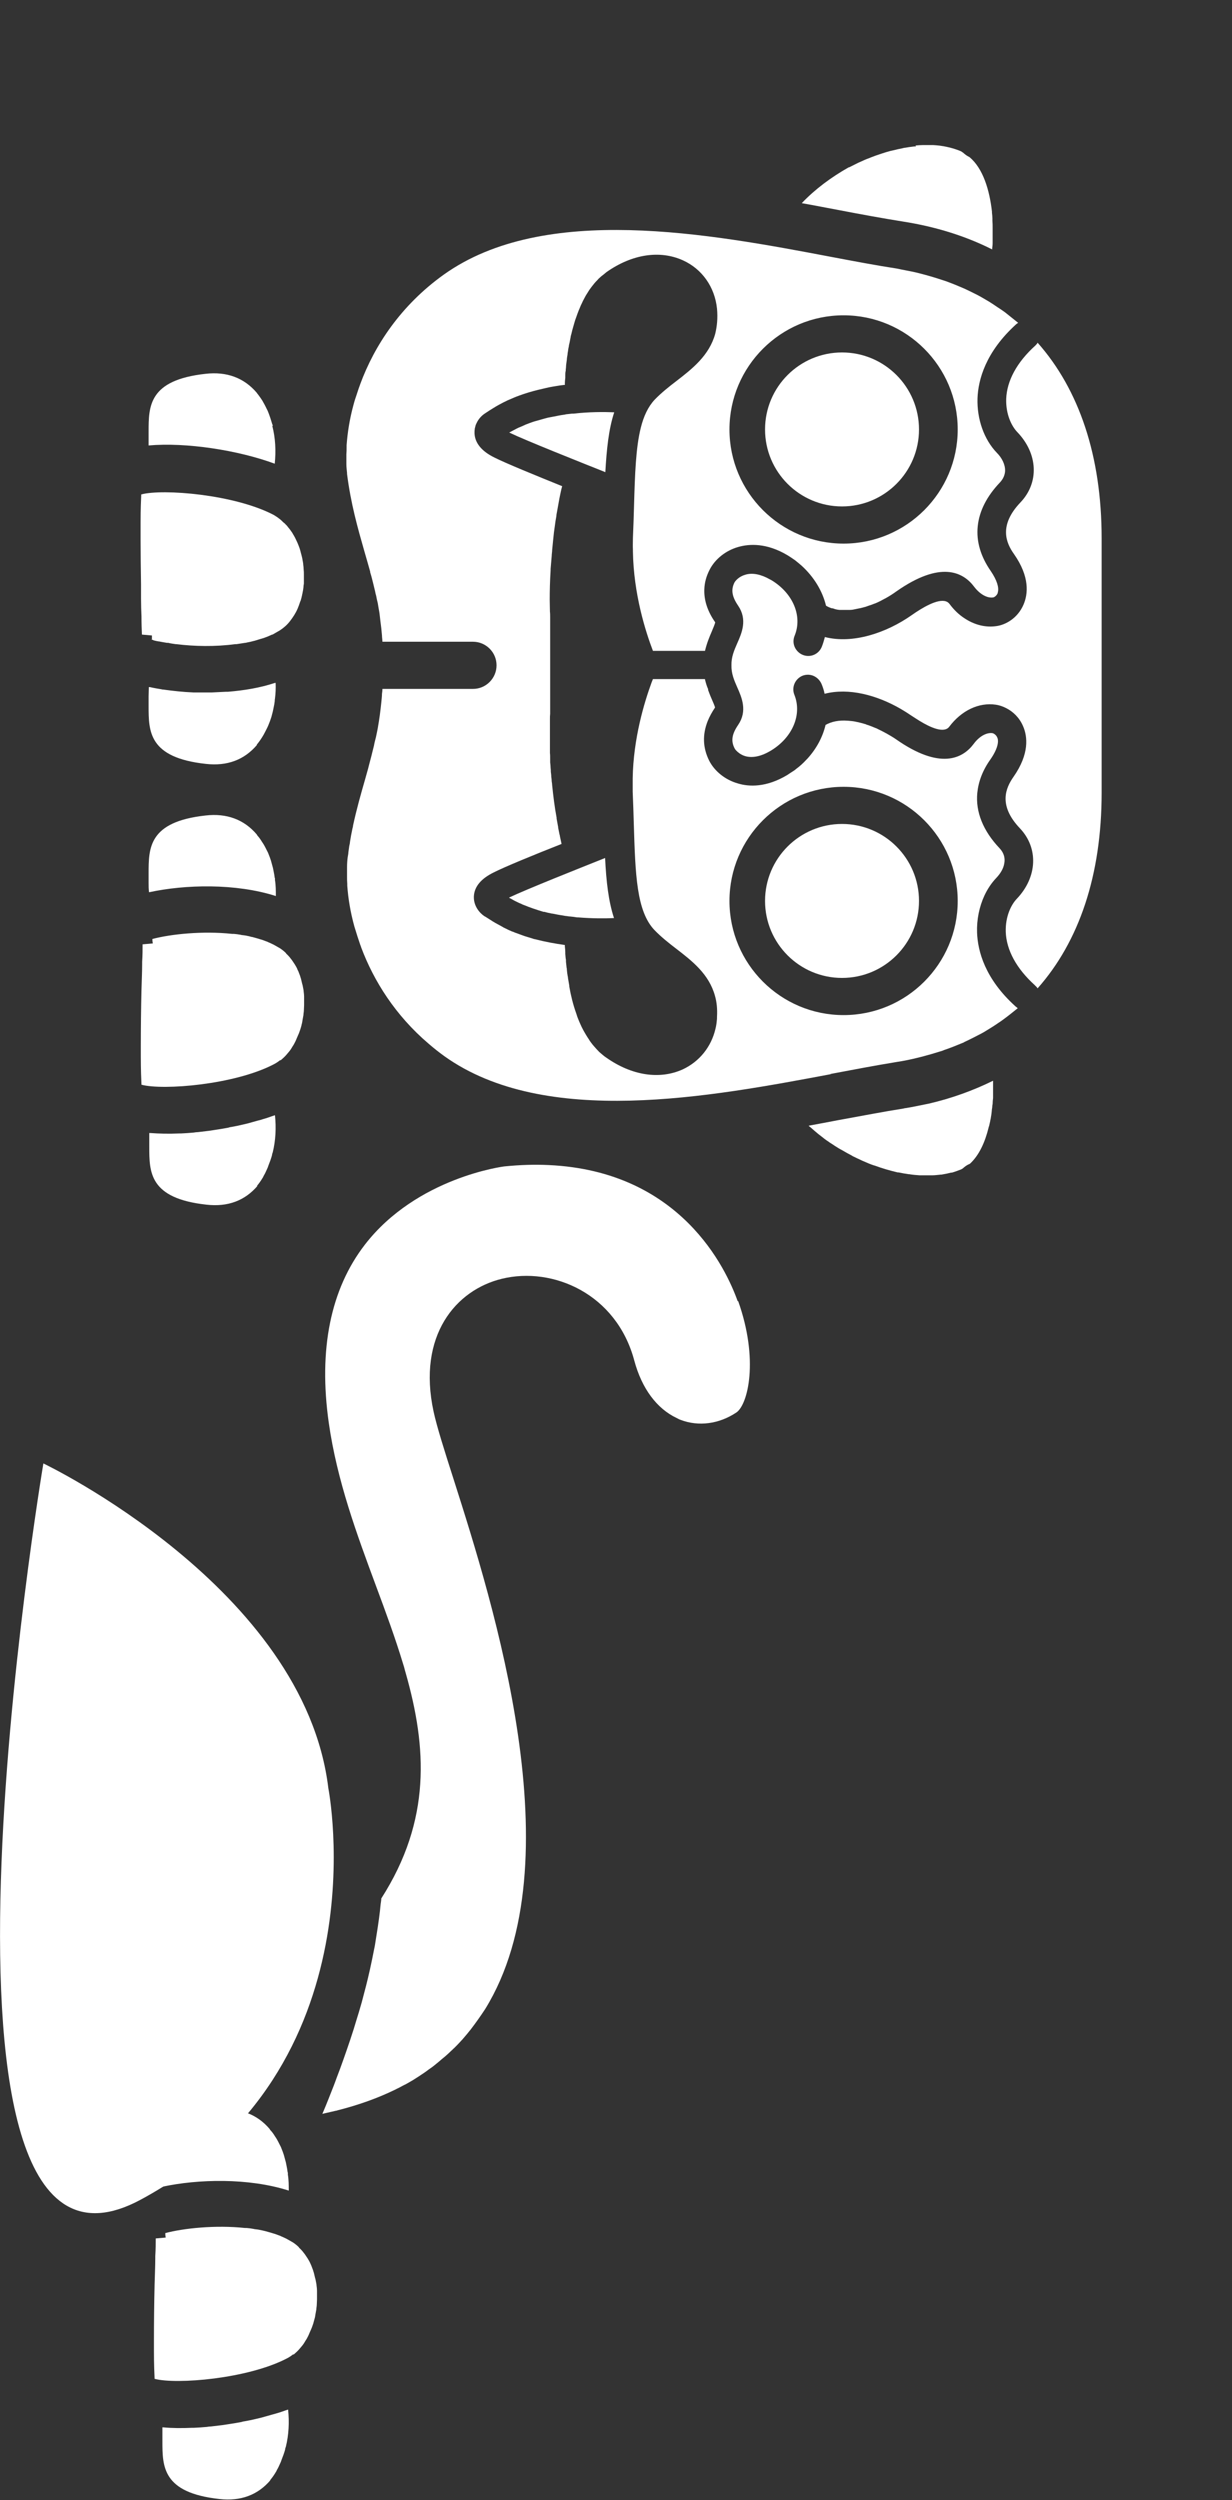 <?xml version="1.0" encoding="UTF-8"?>
<svg id="b" data-name="圖層 2" xmlns="http://www.w3.org/2000/svg" width="55.38" height="112.36" xmlns:xlink="http://www.w3.org/1999/xlink" viewBox="0 0 55.38 112.36">
  <rect x="0" y="0" width="55.38" height="112.36" fill="#333333" stroke="none"/>
  <defs>
    <style>
      .e {
        fill: #fff;
      }

      .f {
        clip-path: url(#d);
      }

      .g {
        fill: none;
      }
    </style>
    <clipPath id="d">
      <rect class="g" x="14.76" width="40.62" height="58.06"/>
    </clipPath>
  </defs>
  <g id="c" data-name="圖層 2">
    <g>
      <g>
        <path class="e" d="M12.26,19.14s0-.05-.02-.07c-.03-.1-.06-.2-.09-.29-.02-.06-.04-.11-.06-.17-.03-.08-.06-.16-.1-.23-.03-.07-.07-.14-.1-.2-.03-.06-.07-.12-.1-.18-.06-.09-.12-.18-.19-.27-.02-.02-.04-.05-.06-.08-.57-.67-1.35-.96-2.3-.85-2.56,.28-2.56,1.46-2.56,2.6h0c0,.1,0,.18,0,.26v.07c0,.06,0,.11,0,.17,0,.04,0,.08,0,.12,1.68-.15,4.02,.21,5.67,.82h0c.06-.58,.03-1.16-.11-1.7"/>
        <path class="e" d="M10.63,28.95c.13-.02,.26-.04,.39-.06,.02,0,.04,0,.06-.01,.12-.02,.24-.05,.35-.08,.02,0,.04-.01,.07-.02,.11-.03,.22-.07,.33-.1,.02,0,.04-.01,.06-.02,.12-.04,.23-.09,.34-.14h.02c.12-.07,.23-.13,.33-.19,.17-.11,.33-.25,.46-.42h0c.13-.17,.25-.35,.34-.56h0c.04-.1,.08-.2,.11-.3,0-.01,.01-.03,.02-.04,.03-.09,.05-.18,.07-.27,0-.03,.02-.07,.02-.1,.02-.08,.03-.16,.04-.24,0-.06,.01-.11,.02-.17,0-.07,0-.13,0-.2,0-.04,0-.07,0-.11,0-.03,0-.07,0-.1,0-.08,0-.15-.01-.22,0-.08-.01-.15-.02-.23,0-.07-.02-.13-.03-.2-.01-.08-.03-.15-.05-.23-.02-.06-.03-.12-.05-.19-.02-.07-.04-.14-.07-.21-.02-.06-.05-.12-.07-.17-.03-.06-.06-.13-.09-.19-.03-.06-.06-.11-.09-.16-.03-.06-.07-.12-.11-.17-.03-.05-.07-.09-.1-.13-.04-.05-.08-.11-.13-.15-.03-.04-.07-.07-.11-.1-.05-.05-.1-.1-.15-.14-.03-.02-.06-.04-.08-.06-.06-.04-.13-.09-.2-.13-1.76-.92-4.97-1.18-5.95-.92h0c-.01,.24-.03,.63-.03,1.23,0,.14,0,.3,0,.47,0,.1,0,.2,0,.29v.05c0,.65,.01,1.34,.02,2,0,.16,0,.32,0,.47v.04c0,.05,0,.1,0,.15,0,.28,.01,.54,.02,.78,0,.32,.01,.59,.02,.82l.45,.04h0v.17l-.02,.02h.04l.06,.03c.08,.02,.16,.04,.24,.05,.02,0,.04,0,.06,.01,.09,.02,.19,.03,.29,.05h.06c.11,.03,.22,.04,.34,.06h.03c.8,.1,1.75,.12,2.64,0h.03"/>
        <path class="e" d="M11.54,33.47c.09-.11,.17-.22,.25-.35,.02-.03,.04-.07,.06-.1,.05-.09,.1-.19,.15-.29,.02-.04,.04-.08,.06-.13,.05-.12,.1-.25,.14-.38,.02-.08,.04-.15,.06-.23,.01-.06,.03-.12,.04-.19,.02-.09,.04-.19,.05-.29,0-.04,0-.07,.01-.11,.03-.23,.04-.47,.03-.71h-.03c-.66,.22-1.38,.34-2.12,.4-.03,0-.07,0-.1,0-.2,.01-.41,.02-.61,.03-.05,0-.1,0-.14,0-.2,0-.4,0-.59,0-.04,0-.08,0-.11,0-.47-.02-.92-.07-1.35-.13-.02,0-.05,0-.07-.01-.18-.03-.36-.06-.53-.1h-.05c0,.14-.01,.28-.01,.42v.03c0,.14,0,.27,0,.4h0c0,1.14,0,2.32,2.57,2.6,.96,.11,1.73-.18,2.3-.85"/>
        <path class="e" d="M12.35,39.46c-.01-.1-.03-.2-.05-.3-.01-.05-.02-.1-.03-.15-.03-.11-.06-.22-.09-.33-.03-.1-.07-.2-.11-.3-.02-.06-.05-.11-.08-.17-.04-.08-.08-.16-.12-.23-.03-.05-.06-.1-.09-.14-.06-.1-.13-.2-.21-.29-.01-.01-.02-.03-.03-.05-.57-.67-1.35-.96-2.3-.85-2.56,.28-2.56,1.46-2.56,2.6h0c0,.13,0,.26,0,.39v.04c0,.14,0,.28,.02,.42h0c1.61-.35,3.89-.41,5.7,.17h0c0-.24,0-.48-.04-.72,0-.03,0-.06,0-.09"/>
        <path class="e" d="M12.6,47.66s.02-.02,.03-.02c.08-.07,.16-.14,.23-.22,.02-.02,.04-.05,.06-.07,.06-.07,.12-.14,.17-.22,.02-.03,.04-.07,.06-.1,.05-.07,.09-.15,.13-.23,.02-.04,.04-.09,.06-.14,.03-.08,.07-.15,.1-.23,.02-.06,.04-.11,.06-.17,.02-.07,.05-.15,.06-.22,.02-.06,.03-.13,.04-.2,.01-.07,.03-.15,.04-.22,0-.07,.02-.14,.02-.22,0-.08,.01-.15,.01-.23,0-.03,0-.07,0-.1,0-.04,0-.08,0-.12,0-.06,0-.11,0-.17,0-.07-.01-.14-.02-.22,0-.06-.02-.13-.03-.19-.01-.06-.02-.11-.04-.17-.02-.07-.03-.14-.05-.21-.01-.04-.03-.08-.04-.13-.03-.07-.05-.14-.08-.21-.02-.04-.04-.07-.05-.11-.03-.07-.07-.13-.11-.2-.03-.04-.05-.08-.08-.12-.03-.05-.07-.1-.11-.15-.05-.07-.11-.13-.17-.19-.02-.01-.03-.03-.04-.05-.08-.08-.17-.15-.26-.21-.07-.04-.14-.08-.21-.12-.03-.02-.06-.03-.09-.05-.07-.03-.14-.07-.22-.1-.04-.02-.08-.04-.12-.05-.08-.03-.15-.06-.23-.08-.04-.01-.09-.03-.13-.04-.08-.02-.17-.05-.25-.07-.04,0-.09-.02-.13-.03-.09-.02-.18-.04-.28-.05-.04,0-.08-.01-.12-.02-.1-.02-.2-.03-.3-.04-.03,0-.05,0-.08,0-1.32-.14-2.75,.01-3.58,.23h0c0,.12,.02,.2,.02,.2l-.46,.04h0c0,.22,0,.49-.02,.79v.11c0,.35-.02,.74-.03,1.15-.02,.83-.03,1.74-.03,2.55,0,.07,0,.14,0,.21v.03c0,.07,0,.13,0,.2,0,.63,.02,1.02,.03,1.27,.98,.26,4.19,0,5.95-.92,.1-.05,.2-.12,.29-.19"/>
        <path class="e" d="M11.54,53.31c.09-.11,.18-.23,.25-.35,.03-.04,.05-.09,.07-.13,.05-.08,.09-.17,.13-.26,.03-.06,.06-.13,.08-.2,.03-.07,.05-.14,.08-.21,.03-.09,.06-.17,.08-.26,0-.04,.02-.08,.03-.11,.13-.53,.16-1.1,.1-1.67-.05,.02-.1,.03-.15,.05-.13,.05-.26,.09-.4,.13-.08,.03-.17,.05-.25,.07-.13,.04-.26,.07-.39,.11-.08,.02-.17,.04-.25,.06-.17,.04-.35,.08-.53,.11-.04,0-.09,.02-.13,.03-.22,.04-.44,.08-.66,.11-.07,.01-.14,.02-.2,.03-.17,.02-.34,.04-.5,.06-.07,0-.13,.01-.19,.02-.2,.02-.39,.03-.58,.04-.03,0-.06,0-.08,0-.46,.02-.9,.01-1.3-.02h-.04c0,.06,0,.12,0,.19,0,.03,0,.06,0,.09,0,.03,0,.06,0,.09,0,.08,0,.16,0,.25h0c0,1.14,0,2.32,2.57,2.6,.96,.11,1.73-.18,2.3-.85"/>
      </g>
      <g class="f">
        <path class="e" d="M26.01,41.23h-.07c-.1-.02-.2-.03-.3-.04-.05,0-.11-.01-.16-.02-.06,0-.13-.02-.2-.03-.15-.02-.29-.05-.44-.08-.02,0-.04,0-.07-.01-.1-.02-.2-.04-.3-.07h-.04c-.3-.09-.6-.19-.89-.31-.03-.01-.06-.02-.09-.04-.08-.03-.16-.07-.24-.11-.09-.04-.17-.09-.26-.14-.02-.01-.05-.02-.07-.04,.8-.38,3.12-1.3,4.32-1.78,.05,1.04,.15,1.94,.4,2.7-.42,.02-.97,.02-1.6-.03"/>
        <path class="e" d="M27.21,21.22c-1.2-.48-3.52-1.4-4.32-1.78,.04-.02,.07-.04,.11-.06,.08-.04,.15-.08,.23-.12,.06-.03,.12-.06,.18-.08,.07-.03,.14-.06,.2-.09,.06-.02,.12-.05,.18-.07,.11-.04,.22-.08,.34-.11,.07-.02,.14-.04,.21-.06,.06-.02,.12-.03,.18-.05,.07-.02,.15-.04,.22-.05,.05-.01,.11-.02,.16-.03,.15-.03,.29-.06,.44-.08,.03,0,.07-.01,.1-.02,.09-.01,.18-.02,.27-.03,.02,0,.05,0,.07,0,.71-.08,1.36-.08,1.83-.06-.25,.76-.34,1.65-.4,2.7"/>
        <path class="e" d="M41.6,49.63c-.29,.06-.58,.12-.88,.17-.04,0-.07,.01-.11,.02-.89,.14-1.87,.33-2.92,.52-.43,.08-.88,.17-1.33,.25h0v.02s.06,.04,.08,.06c.11,.1,.23,.2,.35,.3,.04,.03,.09,.07,.13,.1,.1,.08,.2,.16,.31,.23,.05,.04,.1,.07,.15,.1,.1,.07,.21,.14,.31,.2,.05,.03,.1,.06,.16,.09,.11,.06,.22,.13,.34,.19,.05,.03,.1,.05,.14,.08,.12,.06,.25,.12,.38,.18,.04,.02,.08,.04,.11,.05,.16,.07,.32,.14,.48,.19h.01c.35,.13,.7,.23,1.04,.31,.01,0,.03,0,.04,0,.15,.03,.3,.06,.45,.08,.03,0,.06,0,.09,.01,.13,.02,.27,.03,.4,.04,.04,0,.07,0,.11,0,.13,0,.25,0,.37,0,.04,0,.07,0,.11,0,.12,0,.24-.02,.36-.03,.03,0,.06,0,.09-.01,.13-.02,.26-.05,.38-.08,.01,0,.03,0,.04,0,.14-.04,.27-.09,.4-.14,.03-.01,.06-.03,.09-.05,.09-.08,.18-.15,.3-.2h.01c.42-.38,.69-.98,.85-1.64,0-.02,.01-.04,.02-.06,.02-.07,.03-.15,.05-.22,0-.03,.01-.06,.02-.1,.02-.12,.04-.23,.05-.35,0-.05,.01-.1,.02-.16,0-.06,.01-.12,.02-.17,0-.09,.01-.18,.02-.26,0-.05,0-.11,0-.16,0-.07,0-.14,0-.22,0-.04,0-.09,0-.13,0-.09,0-.18,0-.27-.89,.44-1.86,.79-2.89,1.03-.05,.01-.1,.02-.15,.03"/>
        <path class="e" d="M41.18,6.58s-.1,0-.15,.01c-.11,.01-.23,.03-.34,.05-.05,0-.1,.02-.15,.03-.12,.02-.24,.05-.36,.08-.05,.01-.09,.02-.14,.03-.12,.03-.25,.07-.37,.11-.04,.01-.08,.03-.12,.04-.13,.04-.26,.09-.39,.14-.03,.01-.07,.03-.1,.04-.14,.05-.27,.11-.4,.17-.02,.01-.05,.02-.07,.03-.14,.07-.28,.14-.42,.21h-.02c-.78,.44-1.51,.98-2.11,1.61h0c.57,.1,1.12,.21,1.66,.31,1.04,.2,2.03,.38,2.91,.52,1.46,.23,2.8,.65,3.99,1.25v-.05c.01-.08,.02-.15,.02-.24,0-.04,0-.09,0-.14,0-.06,0-.12,0-.18,0-.05,0-.1,0-.16,0-.06,0-.12,0-.19,0-.11,0-.22-.01-.33,0-.03,0-.07,0-.11,0-.08-.01-.16-.02-.25v-.05c-.11-.97-.4-1.94-1.01-2.45h0c-.11-.05-.2-.12-.29-.2h0s-.06-.04-.09-.06c-.21-.09-.44-.16-.69-.21-.04,0-.07-.02-.11-.02-.1-.02-.2-.03-.31-.04-.05,0-.09-.01-.14-.01-.1,0-.21,0-.32,0-.05,0-.1,0-.15,0-.11,0-.22,.01-.33,.02"/>
        <path class="e" d="M37.31,48.27c1.06-.2,2.06-.39,2.98-.54,.34-.05,.67-.12,.99-.2,.07-.02,.13-.03,.2-.05,.26-.07,.51-.14,.76-.22,.07-.02,.14-.04,.2-.07,.3-.1,.59-.22,.88-.34l.03-.02c.26-.12,.51-.25,.76-.38,.08-.04,.16-.09,.24-.14,.18-.11,.36-.22,.53-.34,.08-.05,.15-.1,.23-.16,.22-.16,.43-.33,.64-.5-.02-.01-.04-.03-.06-.05,0,0-.02-.01-.03-.02-1.39-1.25-1.71-2.5-1.74-3.33h0c-.02-.58,.1-1.16,.33-1.66,.14-.3,.32-.57,.54-.8,.17-.18,.31-.4,.35-.63,.05-.23,0-.48-.21-.7-.74-.78-1.08-1.63-1-2.48,.05-.51,.24-1.02,.59-1.51,.21-.3,.33-.58,.34-.79,0-.07,0-.13-.03-.19-.05-.13-.17-.19-.21-.2-.27-.04-.6,.14-.85,.48-.5,.67-1.52,1.18-3.5-.21-.13-.09-.27-.17-.41-.25-.01,0-.02-.02-.04-.02-.12-.07-.23-.12-.35-.18-.04-.02-.07-.04-.11-.05-.12-.05-.24-.1-.36-.14-.03,0-.06-.02-.08-.03-.13-.04-.25-.07-.38-.1-.01,0-.03,0-.05-.01-.13-.03-.26-.04-.38-.05h-.01c-.39-.03-.73,.04-.99,.19h0c-.13,.55-.41,1.07-.82,1.52-.01,.01-.03,.03-.04,.04-.06,.06-.12,.13-.19,.19-.03,.03-.06,.06-.09,.08-.05,.05-.11,.09-.16,.13-.04,.03-.08,.07-.13,.1-.05,.03-.09,.06-.14,.09-.05,.03-.1,.07-.15,.1-.95,.57-1.73,.53-2.22,.38-.57-.16-1.05-.55-1.29-1.02-.29-.58-.31-1.17-.07-1.78,.08-.2,.19-.4,.33-.61h0c0-.05-.1-.27-.16-.41-.03-.07-.06-.14-.09-.22-.02-.05-.04-.11-.06-.16v-.04c-.06-.13-.1-.27-.14-.43v-.02h-2.34s-.01,.03-.02,.05c-.01,.03-.03,.07-.04,.1-.33,.9-.82,2.51-.85,4.31,0,.02,0,.05,0,.07,0,.17,0,.35,0,.53,.02,.51,.04,.99,.05,1.45,.07,2.28,.12,3.92,.93,4.77,.3,.31,.64,.58,.98,.84,.7,.54,1.47,1.13,1.74,2.12,.08,.28,.11,.59,.09,.94,0,.06,0,.12-.01,.18-.01,.12-.03,.24-.06,.36-.19,.81-.72,1.47-1.47,1.82-1.04,.47-2.29,.28-3.44-.53-.11-.07-.2-.16-.3-.24-.01-.01-.02-.02-.03-.03-.08-.08-.15-.16-.22-.24-.02-.02-.04-.05-.06-.07-.06-.08-.12-.15-.17-.24-.02-.03-.04-.06-.06-.09-.05-.08-.1-.16-.15-.25-.02-.03-.03-.06-.05-.09-.05-.09-.09-.18-.13-.27-.01-.03-.03-.06-.04-.09-.04-.1-.09-.21-.12-.32l-.02-.06c-.14-.39-.24-.8-.31-1.2,0-.01,0-.03,0-.04-.02-.12-.04-.23-.06-.35,0-.02,0-.05-.01-.07-.02-.1-.03-.2-.04-.3,0-.03,0-.06-.01-.08-.01-.1-.02-.19-.03-.28v-.08c-.02-.09-.02-.18-.03-.27v-.07c0-.09-.01-.18-.02-.27v-.06h0c-.43-.06-.88-.14-1.34-.26-.03,0-.06-.01-.08-.02-.13-.04-.26-.08-.39-.12-.04-.01-.07-.03-.11-.04-.11-.04-.22-.08-.33-.12-.04-.02-.09-.04-.13-.05-.1-.04-.2-.09-.3-.14-.04-.02-.09-.04-.13-.07-.11-.06-.22-.12-.33-.18-.04-.03-.09-.05-.13-.08-.1-.06-.2-.13-.3-.19l-.04-.02c-.23-.15-.48-.46-.48-.85v-.04h0c.02-.44,.32-.8,.89-1.08,.49-.25,1.83-.8,3.05-1.28h0s0-.04-.01-.06c-.02-.09-.04-.19-.06-.28,0-.03-.01-.06-.02-.09-.02-.1-.04-.2-.06-.3,0-.03,0-.05-.01-.08-.02-.11-.04-.22-.06-.33v-.04c-.09-.48-.15-.97-.2-1.46,0-.05-.01-.11-.02-.17,0-.07-.01-.14-.02-.21,0-.08-.01-.15-.02-.22,0-.06,0-.12-.01-.18,0-.08-.01-.16-.02-.25,0-.05,0-.11,0-.16,0-.09,0-.18-.01-.26,0-.04,0-.09,0-.13,0-.09,0-.18,0-.27,0-.04,0-.07,0-.11,0-.09,0-.18,0-.27v-.09c0-.09,0-.18,0-.26,0-.03,0-.05,0-.08,0-.09,0-.17,0-.25v-.06c0-.08,0-.16,.01-.24v-4.34h0c0-.08,0-.17-.01-.25,0-.17-.01-.34-.01-.54,0-.39,.01-.84,.04-1.31v-.07c.02-.19,.03-.39,.05-.59,0-.09,.02-.17,.02-.26,.01-.14,.03-.27,.04-.41,.01-.13,.03-.25,.04-.38,.01-.1,.03-.19,.04-.29,.02-.15,.04-.3,.07-.45,0-.07,.02-.13,.03-.2,.03-.17,.06-.34,.09-.5l.02-.11c.04-.18,.07-.36,.12-.53h0c-1.21-.49-2.56-1.04-3.05-1.29-.57-.28-.87-.65-.89-1.08v-.04h0c0-.06,0-.1,.01-.15v-.02s.02-.08,.03-.12h0c.01-.05,.03-.09,.05-.13h0c.09-.2,.24-.35,.38-.44,.13-.09,.26-.17,.39-.25,.03-.02,.06-.03,.08-.05,.1-.06,.2-.11,.31-.17,.07-.04,.15-.07,.22-.11,.02-.01,.05-.02,.07-.03,.16-.07,.32-.14,.49-.2h0c.27-.1,.55-.18,.83-.25h0c.16-.04,.31-.07,.47-.11,.05-.01,.11-.02,.16-.03,.06-.01,.12-.02,.18-.03,.12-.02,.24-.04,.35-.05,.01,0,.03,0,.04,0v-.07c0-.08,.01-.16,.02-.25,0-.03,0-.07,0-.1,0-.07,0-.15,.02-.22,0-.04,0-.08,.01-.13,0-.07,.01-.14,.02-.22l.02-.15c0-.07,.02-.15,.03-.22,0-.05,.01-.1,.02-.15,.01-.08,.02-.15,.04-.23,0-.05,.02-.1,.03-.15,.02-.09,.03-.17,.05-.26,0-.04,.02-.09,.03-.13,.03-.13,.06-.25,.1-.38,.01-.05,.03-.09,.04-.14,.02-.08,.05-.16,.08-.24,.02-.06,.04-.11,.06-.17,.03-.07,.05-.14,.08-.2,.02-.06,.05-.11,.07-.17,.03-.06,.06-.12,.09-.19,.03-.06,.06-.11,.09-.17,.03-.06,.06-.11,.1-.17,.03-.05,.07-.11,.1-.16,.04-.05,.07-.1,.11-.15,.04-.05,.08-.1,.12-.15,.04-.05,.08-.09,.13-.14,.04-.05,.08-.09,.13-.13,.05-.05,.1-.08,.16-.13,.04-.03,.08-.07,.12-.1,1.15-.81,2.4-1,3.44-.53,.86,.39,1.43,1.2,1.53,2.17,.04,.43,0,.8-.08,1.13-.27,.98-1.04,1.58-1.74,2.12-.34,.26-.68,.53-.98,.84-.3,.32-.5,.75-.63,1.28-.22,.89-.26,2.07-.3,3.49-.01,.46-.03,.94-.05,1.45,0,.18-.01,.36,0,.53v.07c.03,1.92,.57,3.61,.9,4.47h2.34c.08-.34,.2-.63,.3-.86,.06-.14,.15-.36,.16-.42h0c-.35-.5-.51-1-.49-1.49,.01-.3,.09-.59,.24-.88,.24-.47,.72-.86,1.29-1.02,.49-.14,1.27-.19,2.22,.38,.11,.07,.22,.14,.33,.22h0c.1,.08,.2,.16,.29,.24h0c.56,.51,.94,1.14,1.1,1.8h0c.08,.05,.17,.09,.27,.12h.04c.09,.04,.19,.06,.29,.07,.02,0,.05,0,.07,0,.09,0,.19,0,.29,0,.04,0,.08,0,.12,0,.09,0,.18-.02,.27-.04,.06-.01,.13-.03,.2-.04,.08-.02,.15-.04,.23-.06,.09-.03,.19-.07,.29-.1,.05-.02,.1-.04,.16-.06,.14-.06,.28-.13,.42-.21,.01,0,.02-.01,.04-.02,.16-.09,.32-.19,.47-.3,1.98-1.39,3-.88,3.5-.21,.25,.33,.58,.52,.85,.48,.04,0,.16-.07,.21-.2,0,0,0-.02,0-.02,.07-.22-.04-.56-.31-.96-.46-.66-.66-1.34-.59-2.02,.07-.68,.4-1.34,1-1.97,.15-.16,.22-.34,.23-.51,.01-.3-.15-.6-.37-.82-.58-.6-.9-1.52-.87-2.45h0c.03-.83,.36-2.08,1.74-3.33,.03-.02,.06-.05,.09-.06h0s-.1-.08-.15-.12c-.15-.12-.3-.24-.45-.36-.11-.08-.23-.16-.34-.23-.13-.09-.25-.17-.38-.25-.12-.07-.24-.14-.36-.21-.16-.09-.33-.17-.49-.25-.14-.07-.29-.14-.44-.2-.21-.09-.41-.17-.63-.25-.12-.04-.24-.08-.37-.12-.18-.06-.36-.11-.54-.16-.12-.03-.25-.07-.38-.1-.24-.06-.49-.1-.73-.15-.06-.01-.12-.03-.19-.04-.92-.14-1.92-.33-2.98-.53-5.43-1.03-12.86-2.43-17.39,.8-1.93,1.38-3.12,3.19-3.76,4.93,0,.02-.02,.04-.02,.06-.06,.15-.1,.3-.15,.44-.02,.07-.05,.14-.07,.21-.02,.08-.05,.16-.07,.25-.17,.63-.26,1.23-.3,1.78,0,.03,0,.06,0,.08,0,.11,0,.22-.01,.33,0,.03,0,.06,0,.1,0,.04,0,.07,0,.11,0,.08,0,.15,0,.23,0,.14,.02,.27,.03,.4v.04c.17,1.34,.48,2.43,.78,3.48,.09,.3,.17,.6,.26,.91v.03c.04,.12,.07,.24,.1,.36,.01,.05,.03,.11,.04,.16,.03,.11,.05,.22,.08,.33,.01,.07,.03,.14,.05,.21,.02,.11,.04,.21,.07,.32,.01,.08,.03,.16,.04,.24,.02,.11,.04,.21,.05,.32,.01,.09,.02,.18,.03,.26,.01,.11,.03,.21,.04,.32,.01,.11,.02,.22,.03,.32,0,.09,.02,.19,.02,.28h4.07c.58,0,1.06,.47,1.06,1.06h0c0,.58-.47,1.06-1.06,1.06h-4.07c0,.08-.01,.15-.02,.22,0,.13-.02,.27-.03,.39-.01,.09-.02,.18-.03,.27-.01,.11-.03,.22-.04,.32-.01,.09-.03,.18-.04,.27-.02,.1-.03,.2-.05,.3-.02,.09-.03,.17-.05,.25-.02,.1-.04,.2-.07,.3-.02,.08-.04,.16-.05,.23-.03,.11-.05,.21-.08,.32-.02,.07-.03,.14-.05,.2-.03,.13-.07,.25-.1,.38-.01,.04-.02,.08-.03,.12-.05,.17-.09,.33-.14,.5-.19,.66-.38,1.33-.54,2.07,0,.05-.02,.1-.03,.15-.02,.1-.04,.2-.06,.3-.02,.1-.03,.2-.05,.3,0,.06-.02,.11-.03,.17-.01,.09-.03,.19-.04,.29,0,.07-.02,.13-.03,.21h0c-.02,.15-.03,.3-.03,.45,0,.07,0,.14,0,.21,0,.04,0,.08,0,.12,0,.03,0,.07,0,.1,0,.11,0,.21,.01,.32,0,.03,0,.05,0,.08,.04,.57,.14,1.19,.32,1.84,.02,.05,.03,.11,.05,.16,.03,.09,.06,.19,.09,.29,.04,.12,.08,.24,.12,.36,.02,.05,.04,.1,.05,.14,.56,1.49,1.53,3.04,3.02,4.31,.23,.2,.47,.39,.72,.57,4.53,3.23,11.96,1.82,17.39,.8m-4.58-7.78c0-2.83,2.3-5.13,5.13-5.13s5.13,2.3,5.13,5.13-2.3,5.13-5.13,5.13-5.13-2.3-5.13-5.13m10.26-21.19c0,2.83-2.3,5.13-5.13,5.13s-5.13-2.3-5.13-5.13,2.3-5.13,5.13-5.13,5.13,2.3,5.13,5.13"/>
        <path class="e" d="M46.54,15.53c-.83,.75-1.28,1.58-1.31,2.4-.02,.69,.24,1.22,.5,1.49,.93,.97,.99,2.27,.14,3.16-.99,1.04-.64,1.83-.29,2.32,.72,1.03,.63,1.8,.43,2.27-.27,.63-.83,.92-1.23,.97-.49,.07-.98-.06-1.42-.35-.25-.16-.48-.38-.68-.65-.04-.05-.09-.09-.15-.11-.38-.14-1.1,.3-1.54,.61-1.15,.81-2.66,1.31-3.91,.99-.04,.15-.08,.29-.14,.44-.14,.34-.52,.5-.86,.36-.05-.02-.1-.05-.14-.08-.24-.18-.34-.49-.22-.78,.36-.88-.07-1.91-1.05-2.5-.02-.01-.04-.02-.06-.03-.4-.23-.79-.31-1.11-.21-.28,.08-.43,.26-.48,.34-.17,.33-.12,.64,.16,1.05,.43,.63,.16,1.24-.04,1.69-.14,.32-.27,.62-.26,.99-.01,.37,.12,.67,.26,.99,.2,.45,.47,1.06,.04,1.69-.28,.41-.33,.72-.16,1.05,.02,.05,.1,.14,.21,.22,.07,.05,.16,.1,.26,.13,.34,.1,.74,.01,1.17-.25,.97-.59,1.4-1.62,1.05-2.5-.14-.34,.03-.72,.36-.86,.18-.07,.37-.06,.53,.02,.14,.07,.26,.19,.33,.35,.05,.12,.09,.24,.12,.36,0,.03,.01,.05,.02,.08,1.08-.28,2.35,.06,3.42,.68,.17,.1,.33,.2,.49,.31,.11,.07,.23,.15,.36,.23,.49,.3,1.1,.57,1.33,.26,.55-.73,1.33-1.1,2.09-.99,.14,.02,.31,.07,.48,.16,.29,.15,.58,.41,.75,.81,.2,.46,.29,1.24-.43,2.27-.35,.5-.7,1.28,.29,2.32,.84,.89,.78,2.19-.14,3.16-.26,.27-.52,.8-.5,1.49,.03,.82,.48,1.65,1.31,2.4,.01,.01,.02,.03,.04,.04,.03,.03,.06,.06,.08,.1,1.87-2.11,2.88-5.09,2.88-8.79v-11.44c0-3.69-1.01-6.68-2.88-8.79,0,.01-.01,.03-.02,.04-.03,.04-.06,.07-.09,.1"/>
        <path class="e" d="M34.39,19.3c0,1.91,1.55,3.46,3.46,3.46s3.46-1.55,3.46-3.46-1.55-3.46-3.46-3.46-3.46,1.55-3.46,3.46"/>
        <path class="e" d="M41.31,40.49c0-1.91-1.55-3.46-3.46-3.46s-3.46,1.55-3.46,3.46,1.55,3.46,3.46,3.46,3.46-1.55,3.46-3.46"/>
      </g>
      <path class="e" d="M14.76,80.37s2.48,12.61-8.44,18.49c-10.92,5.88-4.37-33.09-4.37-33.09,0,0,11.73,5.59,12.81,14.6Z"/>
      <g>
        <path class="e" d="M12.93,97.63c-.01-.1-.03-.2-.05-.3-.01-.05-.02-.1-.03-.15-.03-.11-.06-.22-.09-.33-.03-.1-.07-.2-.11-.3-.02-.06-.05-.11-.08-.17-.04-.08-.08-.16-.12-.23-.03-.05-.06-.1-.09-.14-.06-.1-.13-.2-.21-.28-.01-.01-.02-.03-.03-.05-.57-.67-1.35-.96-2.3-.85-2.56,.28-2.56,1.46-2.56,2.6h0c0,.13,0,.26,0,.39v.04c0,.14,0,.28,.02,.42h0c1.61-.35,3.89-.41,5.7,.17h0c0-.24,0-.48-.04-.72,0-.03,0-.06,0-.09"/>
        <path class="e" d="M13.18,105.83s.02-.02,.03-.02c.08-.07,.16-.14,.23-.22,.02-.02,.04-.05,.06-.07,.06-.07,.12-.14,.17-.22,.02-.03,.04-.07,.06-.1,.05-.07,.09-.15,.13-.23,.02-.04,.04-.09,.06-.14,.03-.07,.07-.15,.1-.23,.02-.06,.04-.11,.06-.17,.02-.07,.04-.15,.06-.22,.02-.06,.03-.13,.04-.2,.01-.07,.03-.15,.04-.22,0-.07,.02-.14,.02-.22,0-.08,.01-.15,.01-.23,0-.03,0-.07,0-.1,0-.04,0-.08,0-.13,0-.06,0-.11,0-.17,0-.07-.01-.14-.02-.22,0-.06-.02-.12-.03-.19-.01-.06-.02-.11-.04-.17-.02-.07-.03-.14-.05-.21-.01-.04-.03-.08-.04-.13-.03-.07-.05-.14-.08-.21-.02-.04-.03-.07-.05-.11-.03-.07-.07-.13-.11-.2-.03-.04-.05-.08-.08-.12-.03-.05-.07-.1-.11-.15-.05-.07-.11-.13-.17-.19-.02-.01-.03-.03-.04-.05-.08-.08-.17-.15-.26-.21-.07-.04-.14-.08-.21-.12-.03-.02-.06-.03-.09-.05-.07-.03-.14-.07-.22-.1-.04-.02-.08-.04-.12-.05-.08-.03-.15-.06-.23-.08-.04-.01-.09-.03-.13-.04-.08-.02-.17-.05-.25-.07-.04-.01-.09-.02-.13-.03-.09-.02-.18-.04-.28-.05-.04,0-.08-.01-.12-.02-.1-.02-.2-.03-.3-.04-.03,0-.05,0-.08,0-1.32-.14-2.75,.01-3.58,.23h0c0,.12,.02,.2,.02,.2l-.45,.04h0c0,.22,0,.49-.02,.79v.11c0,.35-.02,.74-.03,1.15-.02,.83-.03,1.74-.03,2.55,0,.07,0,.14,0,.21v.03c0,.07,0,.13,0,.2,0,.63,.02,1.02,.03,1.27,.98,.26,4.19,0,5.95-.92,.1-.05,.2-.12,.29-.19"/>
        <path class="e" d="M12.13,111.48c.09-.11,.18-.23,.25-.35,.03-.04,.05-.08,.07-.13,.05-.08,.09-.17,.13-.26,.03-.06,.06-.13,.08-.2,.03-.07,.05-.14,.08-.21,.03-.09,.06-.17,.08-.26,0-.04,.02-.08,.03-.11,.13-.53,.16-1.1,.1-1.67-.05,.02-.1,.03-.15,.05-.13,.05-.26,.09-.4,.13-.08,.02-.17,.05-.25,.07-.13,.04-.26,.07-.39,.11-.08,.02-.17,.04-.25,.06-.17,.04-.35,.08-.53,.11-.04,0-.09,.02-.13,.03-.22,.04-.44,.08-.66,.11-.07,.01-.14,.02-.2,.03-.17,.02-.34,.04-.5,.06-.07,0-.13,.01-.19,.02-.2,.02-.39,.03-.58,.04-.03,0-.06,0-.08,0-.46,.02-.9,.02-1.3-.02h-.04c0,.06,0,.12,0,.19,0,.03,0,.06,0,.09,0,.03,0,.06,0,.09,0,.08,0,.16,0,.25h0c0,1.14,0,2.32,2.56,2.6,.96,.11,1.73-.18,2.3-.85"/>
        <path class="e" d="M33.16,58.48c-.52-1.46-2.56-5.85-8.5-6.12-.62-.03-1.28-.01-1.98,.06-.02,0-3.94,.49-6.28,3.52-1.54,2-2.09,4.7-1.62,8.01,.37,2.6,1.26,5,2.12,7.32,.44,1.18,.87,2.35,1.22,3.51,.03,.09,.06,.19,.08,.28l.04,.14c.94,3.31,1.16,6.59-1.1,10.12h0c0,.09-.02,.17-.03,.26-.02,.2-.04,.41-.07,.62-.02,.14-.04,.28-.06,.42-.03,.19-.06,.38-.09,.57-.02,.13-.04,.27-.07,.4-.06,.3-.12,.61-.19,.92-.03,.13-.06,.26-.09,.39-.05,.22-.11,.44-.17,.67-.04,.14-.07,.28-.11,.42-.08,.29-.17,.58-.26,.87-.03,.11-.07,.22-.1,.33-.1,.32-.21,.64-.32,.96-.05,.13-.09,.27-.14,.4-.1,.28-.2,.56-.31,.84-.04,.12-.09,.24-.13,.35-.15,.38-.3,.77-.47,1.17-.01,.03-.03,.06-.04,.09h0s.06-.01,.09-.02c.17-.04,.35-.08,.52-.12,.03,0,.05-.01,.08-.02,.95-.24,1.81-.55,2.59-.93,.05-.03,.1-.05,.16-.08,.1-.05,.2-.11,.31-.16,.07-.04,.14-.08,.21-.12,.09-.05,.17-.1,.26-.16,.08-.05,.16-.1,.23-.15,.08-.05,.15-.1,.22-.15,.08-.06,.16-.12,.25-.18,.07-.05,.13-.1,.19-.15,.09-.07,.17-.14,.25-.21,.06-.05,.11-.09,.17-.14,.09-.08,.18-.16,.26-.24,.05-.04,.09-.09,.14-.13,.09-.09,.19-.19,.28-.29,.03-.04,.07-.07,.1-.11,.1-.12,.2-.23,.3-.36,.02-.02,.03-.04,.05-.06,.23-.3,.45-.61,.66-.93,4.06-6.58,.36-18.22-1.42-23.81-.42-1.31-.75-2.35-.9-3.04-.74-3.43,1.01-5.47,3.07-5.97,1.15-.28,2.43-.11,3.53,.5,1.1,.61,2.02,1.67,2.42,3.17,.34,1.27,1.02,2.17,1.91,2.59,.06,.03,.11,.06,.17,.08,.81,.31,1.73,.19,2.51-.33,.52-.35,1.02-2.37,.08-5.01"/>
      </g>
    </g>
  </g>
</svg>
